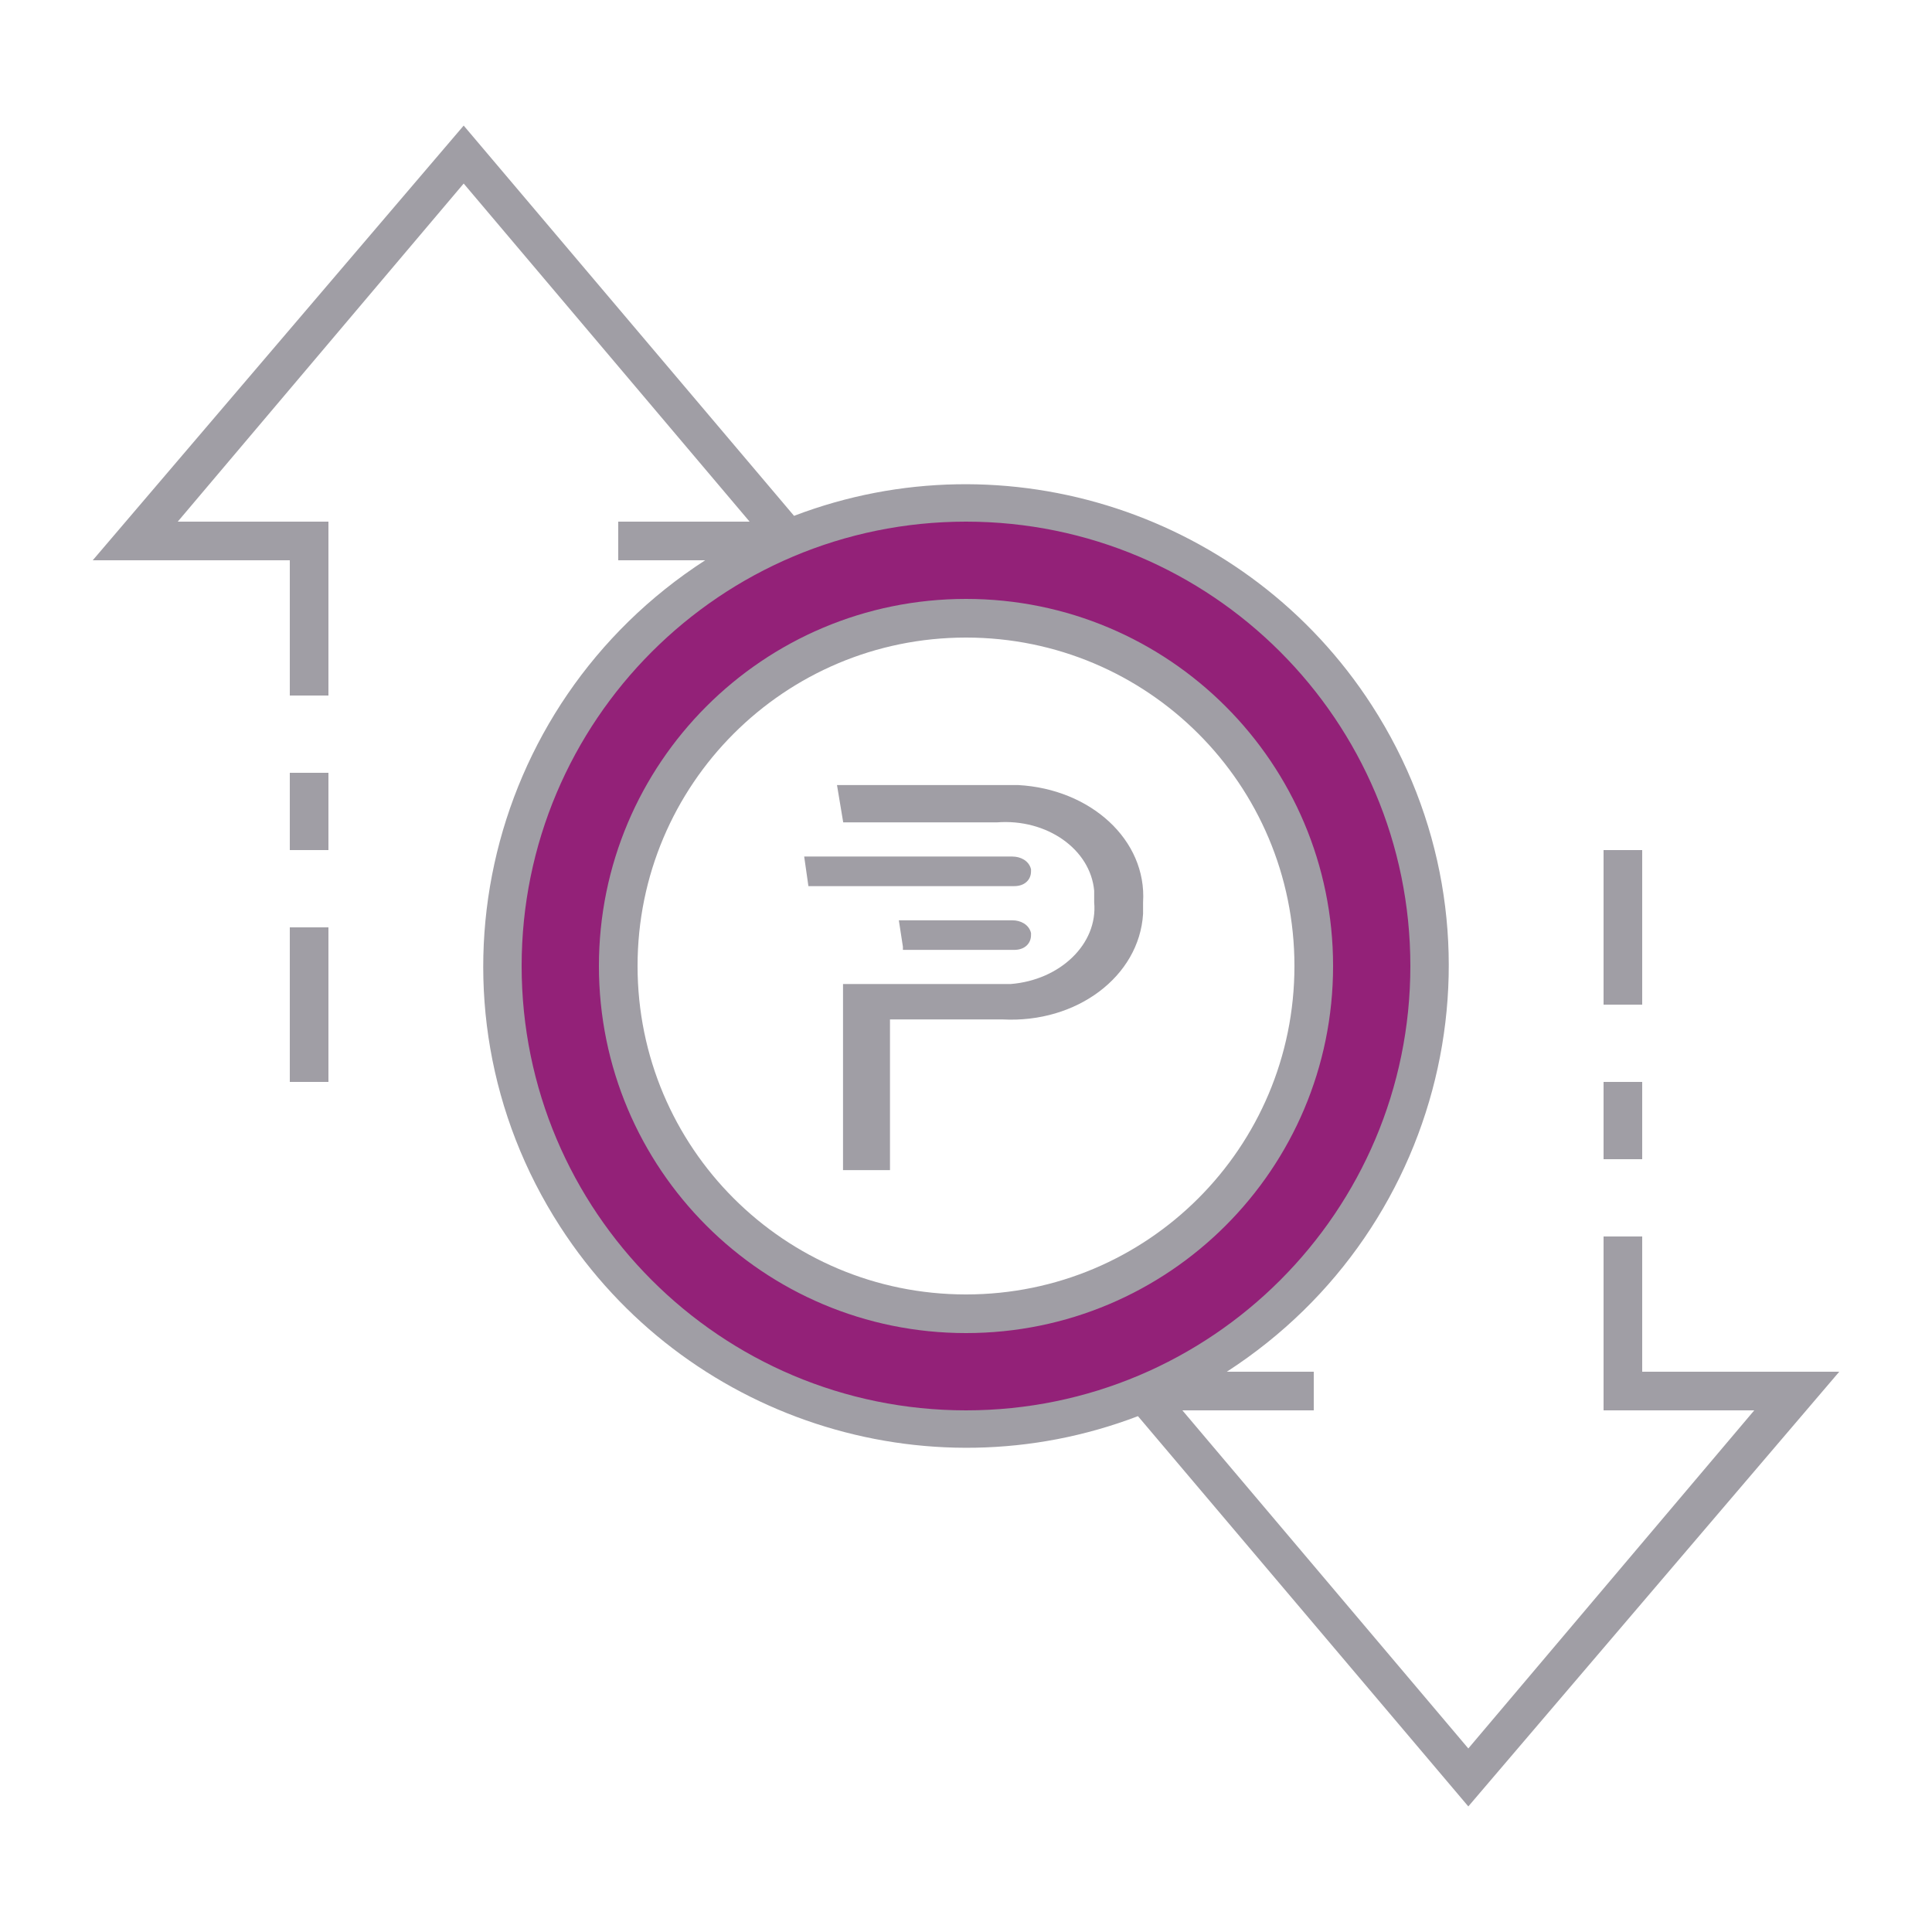 <?xml version="1.0" encoding="utf-8"?>
<!-- Generator: Adobe Illustrator 24.3.0, SVG Export Plug-In . SVG Version: 6.00 Build 0)  -->
<svg version="1.1" id="ic_empty_Dark_transactions" xmlns="http://www.w3.org/2000/svg" xmlns:xlink="http://www.w3.org/1999/xlink"
	 x="0px" y="0px" viewBox="0 0 100 100" style="enable-background:new 0 0 100 100;" xml:space="preserve">
<style type="text/css">
	.st0{fill:#932178;}
	.st1{fill:#A09EA5;}
	.st2{fill:#A09EA5;stroke:#A09EA5;stroke-width:0.131;stroke-miterlimit:10;}
	.st3{fill:none;}
</style>
<g id="Group_9036">
	<path id="Path_18988" class="st0" d="M50,26c-13.3,0-24,10.7-24,24s10.7,24,24,24s24-10.7,24-24S63.3,26,50,26z M50,68
		c-9.9,0-18-8.1-18-18s8.1-18,18-18s18,8.1,18,18S59.9,68,50,68z"/>
	<g id="Group_9035">
		<g id="Group_9034">
			<path id="Path_18990" class="st1" d="M50,31c-10.5,0-19,8.5-19,19s8.5,19,19,19s19-8.5,19-19S60.5,31,50,31z M50,67
				c-9.4,0-17-7.6-17-17s7.6-17,17-17s17,7.6,17,17S59.4,67,50,67z"/>
			<path id="Rectangle_4693" class="st1" d="M83,56h2v4h-2V56z"/>
			<path id="Rectangle_4694" class="st1" d="M83,44h2v8h-2V44z"/>
			<path id="Rectangle_4695" class="st1" d="M15,48h2v8h-2V48z"/>
			<path id="Rectangle_4696" class="st1" d="M15,40h2v4h-2V40z"/>
			<path id="Path_18991" class="st1" d="M95.2,71H85v-7h-2v9h7.8L76,90.5L61.2,73H68v-2h-4.5c11.6-7.5,15-22.9,7.5-34.5
				c-6.4-9.9-18.9-14-29.9-9.8L24,6.5L4.8,29H15v7h2v-9H9.2L24,9.5L38.8,27H32v2h4.5c-11.6,7.5-15,22.9-7.5,34.5
				c6.4,9.9,18.9,14,29.9,9.8L76,93.5L95.2,71z M27,50c0-12.7,10.3-23,23-23s23,10.3,23,23S62.7,73,50,73S27,62.7,27,50z"/>
		</g>
		<g>
			<g id="XMLID_3_">
				<path id="Path_18985_3_" class="st2" d="M46,60.5h-2.3V51h7.8c0.3,0,0.5,0,0.8,0c2.6-0.2,4.6-2.1,4.4-4.3c0-0.2,0-0.4,0-0.6
					c-0.2-2.2-2.5-3.8-5.1-3.6h-2.4l-5.5,0l-0.3-1.8h8.5c0.3,0,0.5,0,0.8,0c3.7,0.2,6.6,2.8,6.4,6c0,0.2,0,0.4,0,0.6
					c-0.2,3.2-3.4,5.6-7.2,5.4H46V60.5z"/>
			</g>
			<g id="XMLID_2_">
				<path id="Path_18985_2_" class="st2" d="M41.7,44.4l10.3,0h0.4c0.4,0,0.8,0.2,0.9,0.6c0,0,0,0.1,0,0.1c0,0.4-0.3,0.7-0.8,0.7
					c0,0-0.1,0-0.1,0H41.9L41.7,44.4z"/>
			</g>
			<g id="XMLID_1_">
				<path id="Path_18985_1_" class="st2" d="M46.6,47.7l5.4,0h0.4c0.4,0,0.8,0.2,0.9,0.6c0,0,0,0.1,0,0.1c0,0.4-0.3,0.7-0.8,0.7
					c0,0-0.1,0-0.1,0l-5.6,0l0-0.1L46.6,47.7z"/>
			</g>
		</g>
	</g>
</g>
<path id="Rectangle_4697" class="st3" d="M0,0h100v100H0V0z"/>
</svg>
